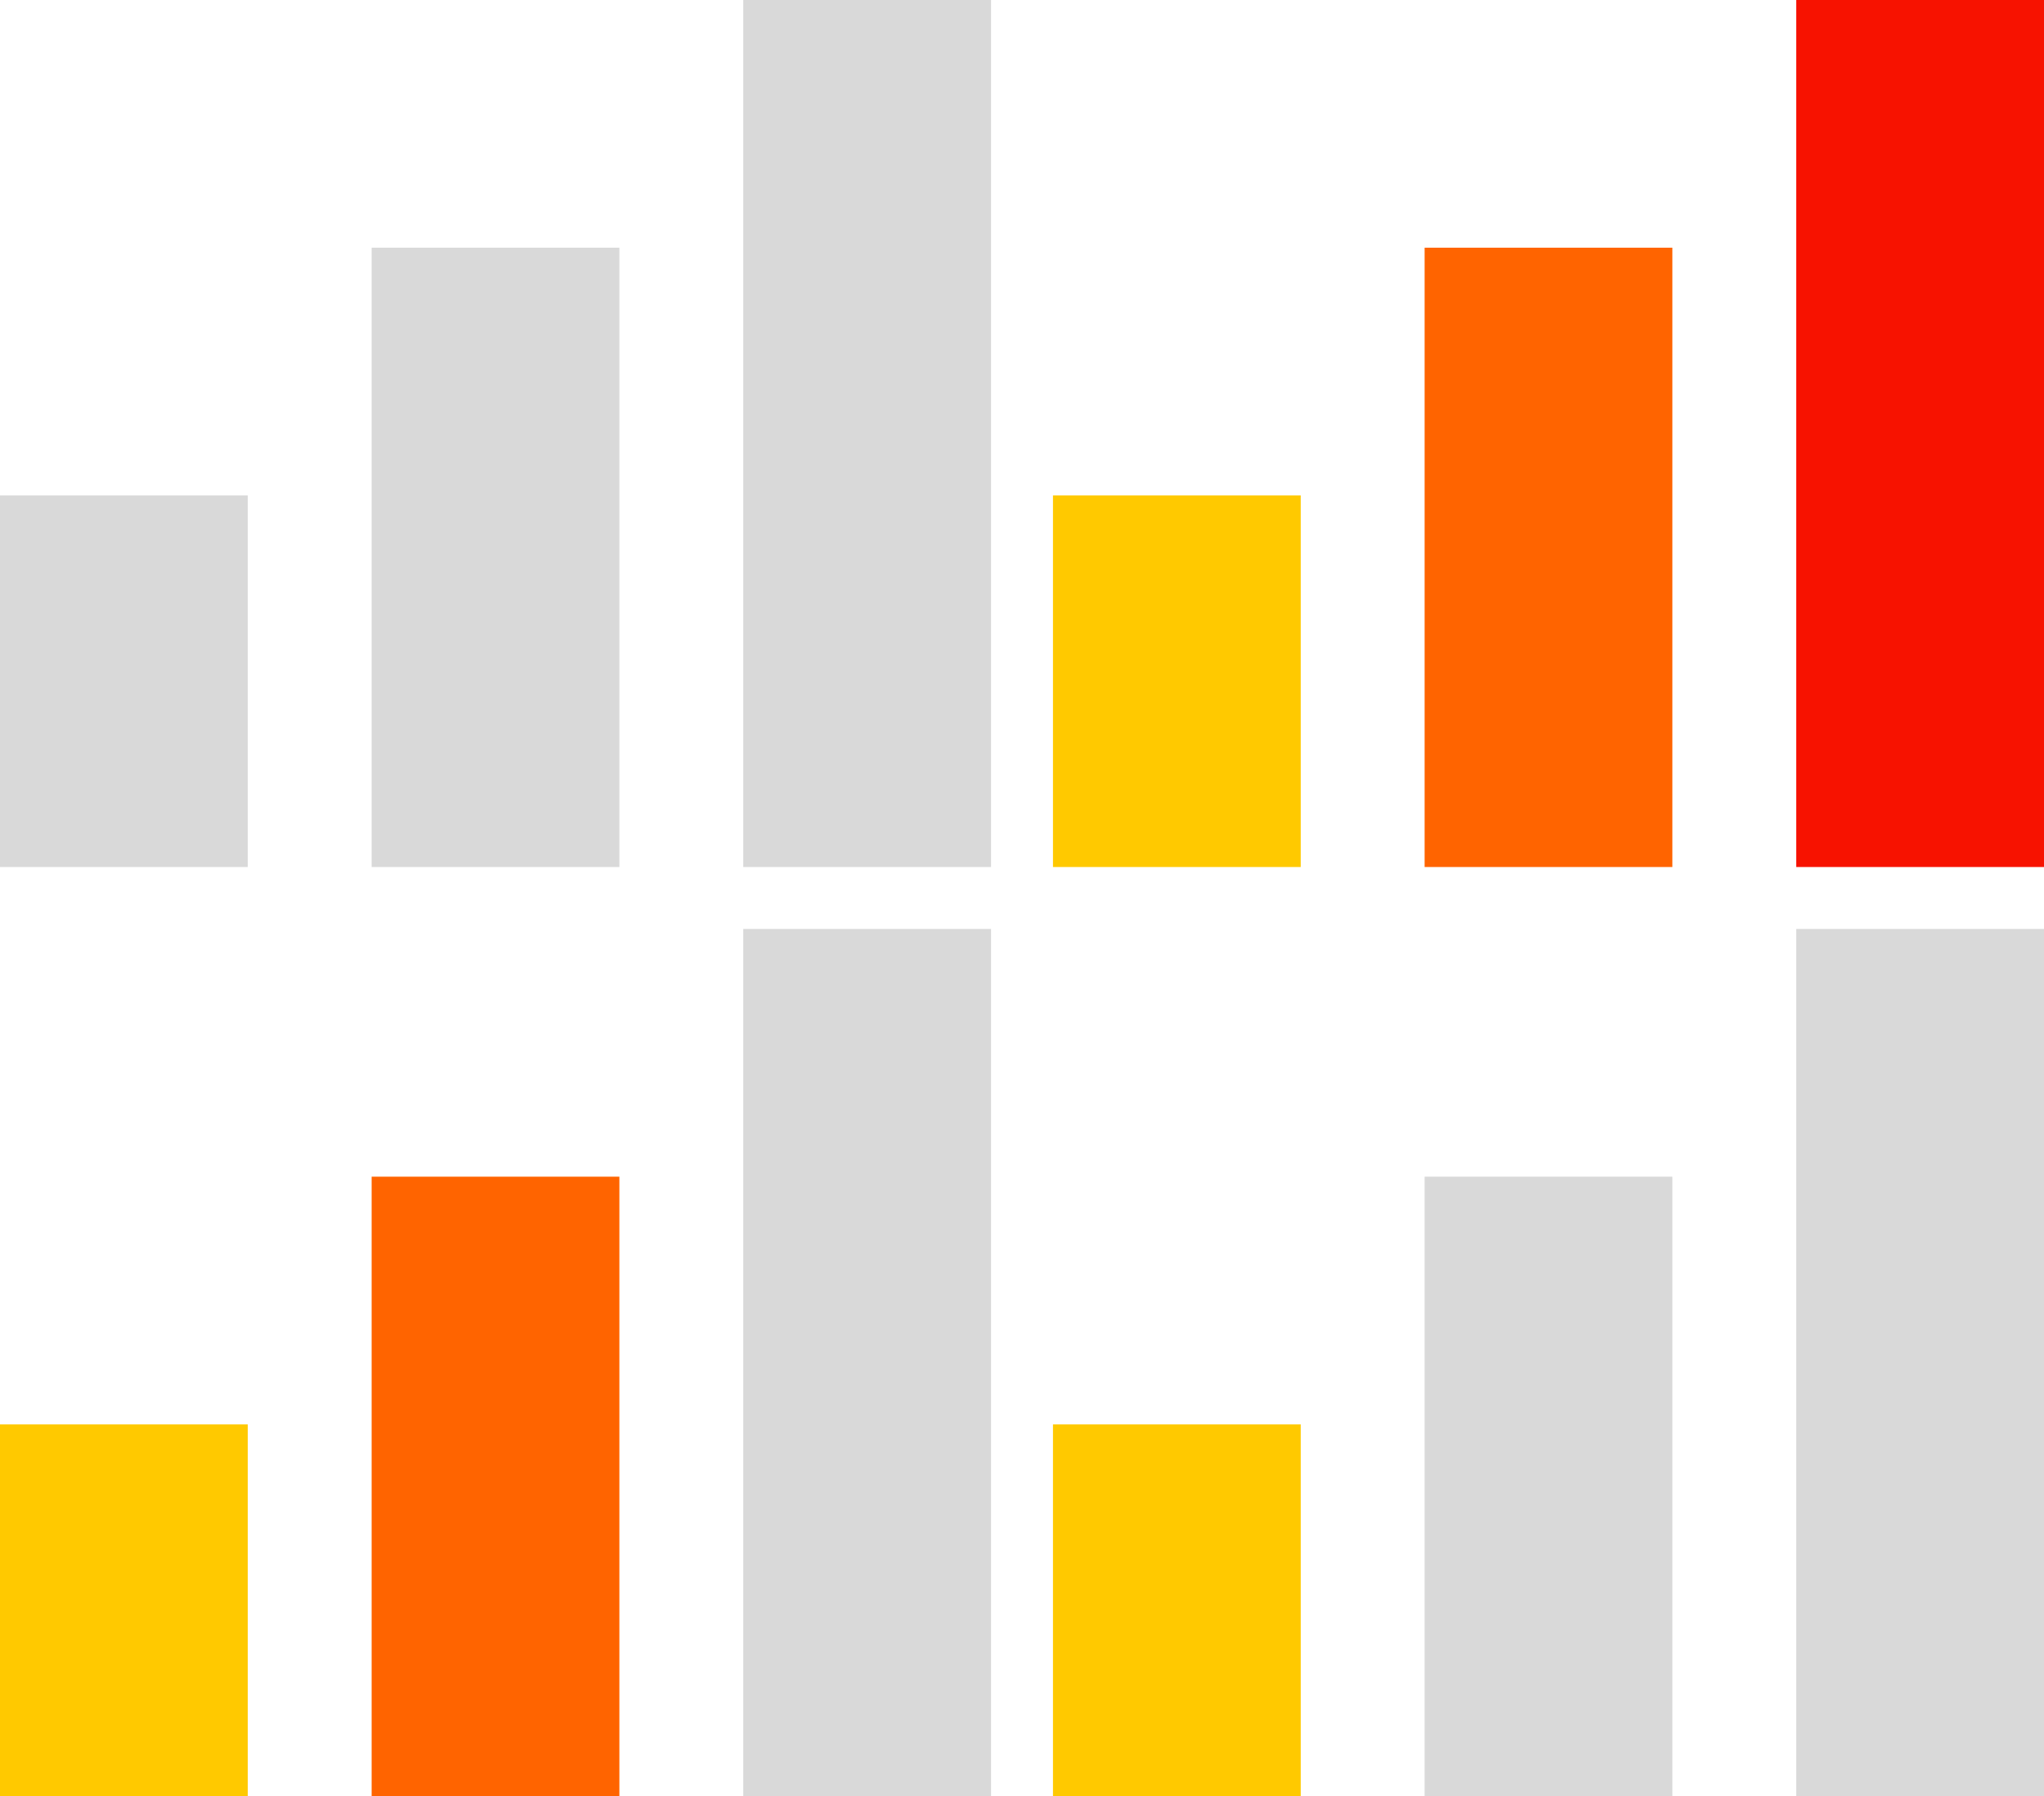<svg xmlns="http://www.w3.org/2000/svg" viewBox="0 0 33 29"><symbol id="a"><path d="M0 8h4v6H0V8z"/></symbol><symbol id="b"><path d="M6 4h4v10H6V4z"/></symbol><symbol id="c"><path d="M12 0h4v14h-4V0z"/></symbol><svg width="16" height="14"><use fill="#d9d9d9" xmlns:xlink="http://www.w3.org/1999/xlink" xlink:href="#a"/><use fill="#d9d9d9" xmlns:xlink="http://www.w3.org/1999/xlink" xlink:href="#b"/><use fill="#d9d9d9" xmlns:xlink="http://www.w3.org/1999/xlink" xlink:href="#c"/></svg><svg width="16" height="14" x="17"><use fill="#ffc900" xmlns:xlink="http://www.w3.org/1999/xlink" xlink:href="#a"/><use fill="#ff6400" xmlns:xlink="http://www.w3.org/1999/xlink" xlink:href="#b"/><use fill="#f71200" xmlns:xlink="http://www.w3.org/1999/xlink" xlink:href="#c"/></svg><svg width="16" height="14" y="15"><use fill="#ffc900" xmlns:xlink="http://www.w3.org/1999/xlink" xlink:href="#a"/><use fill="#ff6400" xmlns:xlink="http://www.w3.org/1999/xlink" xlink:href="#b"/><use fill="#d9d9d9" xmlns:xlink="http://www.w3.org/1999/xlink" xlink:href="#c"/></svg><svg width="16" height="14" x="17" y="15"><use fill="#ffc900" xmlns:xlink="http://www.w3.org/1999/xlink" xlink:href="#a"/><use fill="#d9d9d9" xmlns:xlink="http://www.w3.org/1999/xlink" xlink:href="#b"/><use fill="#d9d9d9" xmlns:xlink="http://www.w3.org/1999/xlink" xlink:href="#c"/></svg></svg>
